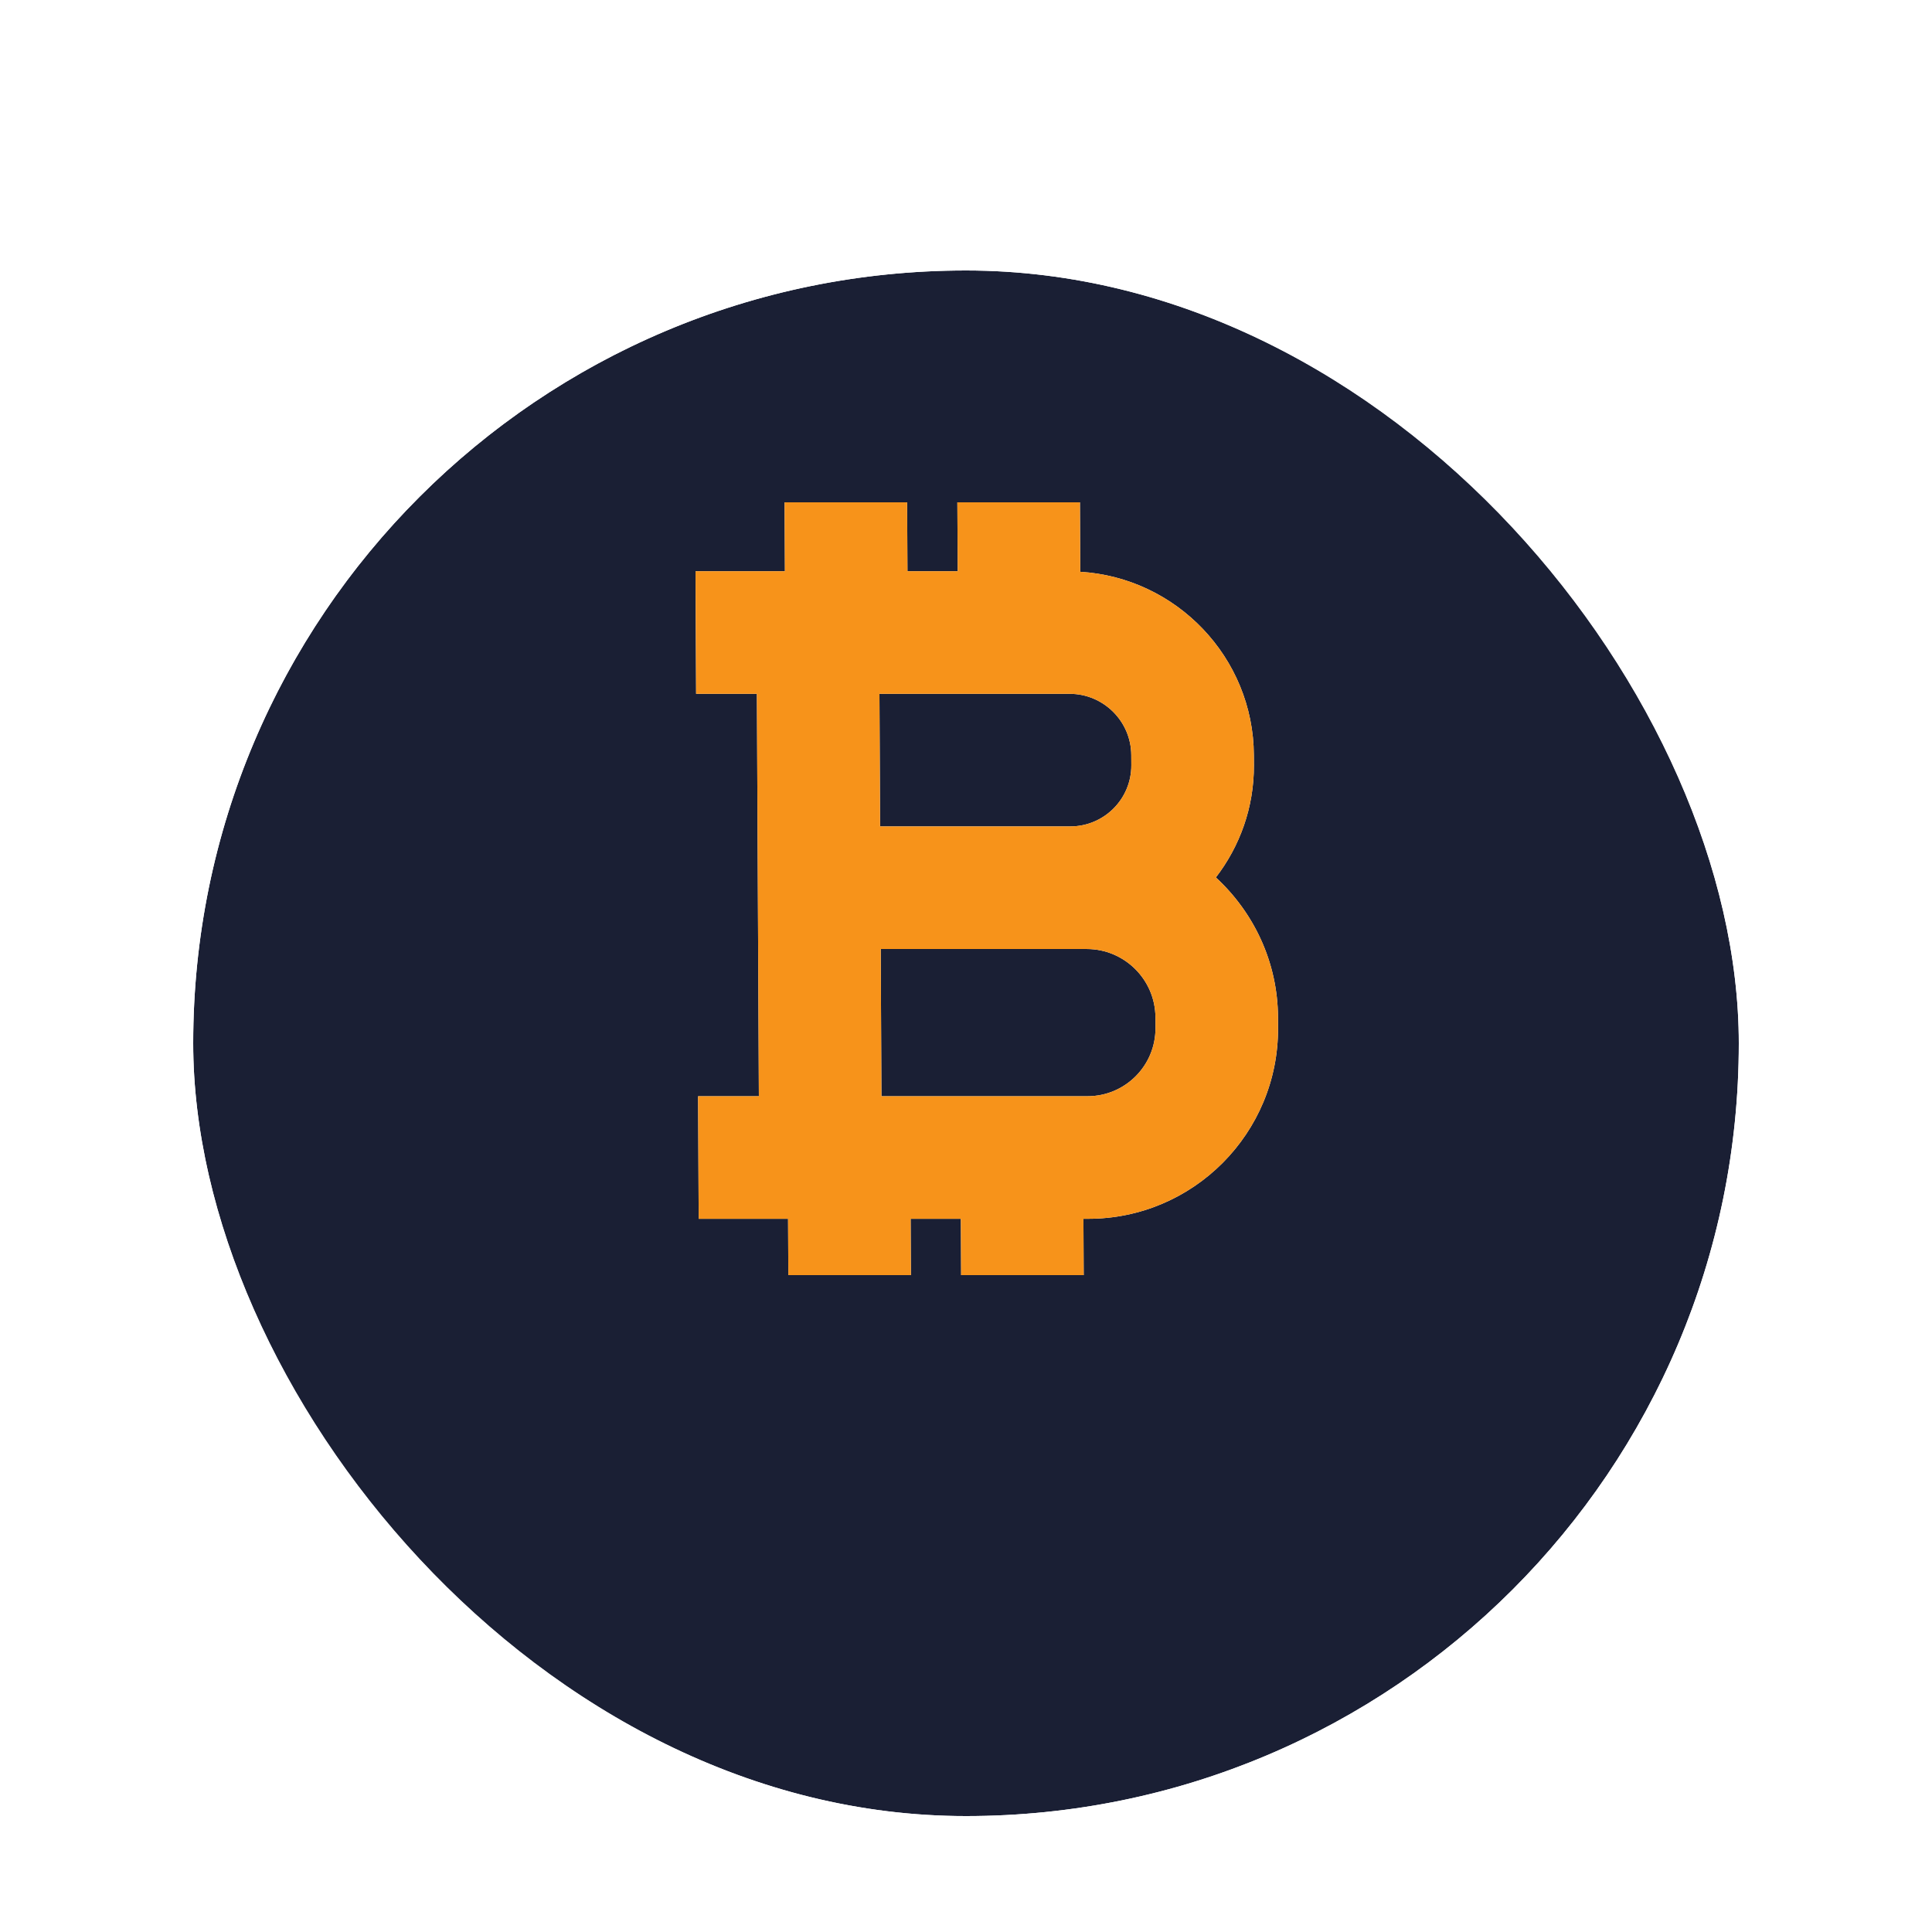 <svg width="100" height="100" viewBox="0 0 100 100" fill="none" xmlns="http://www.w3.org/2000/svg">
<g filter="url(#filter0_ddd)">
<rect x="10" y="7" width="80" height="80" rx="40" fill="#1A1F34"/>
<rect x="9.25" y="6.25" width="81.5" height="81.5" rx="40.75" stroke="white" stroke-width="1.5"/>
</g>
<path fill-rule="evenodd" clip-rule="evenodd" d="M45.52 35.912L45.553 42.775H55.4C57.148 42.775 58.566 41.353 58.557 39.604L58.554 39.083C58.546 37.334 57.115 35.912 55.366 35.912H46.867H45.52ZM59.808 53.206L59.806 52.656C59.796 50.705 58.202 49.121 56.252 49.121H55.432H45.586L45.623 56.741H56.289C58.239 56.741 59.818 55.155 59.808 53.206ZM62.933 45.417C64.892 47.222 66.135 49.795 66.149 52.656L66.151 53.207C66.178 58.653 61.767 63.085 56.319 63.085H56.078L56.092 66H49.748L49.734 63.085H47.134L47.148 66H40.805L40.79 63.085H39.31H36.164L36.133 56.742H39.279L39.242 49.121L39.21 42.775L39.177 35.913H36.031L36 29.567H40.627L40.61 26H46.953L46.97 29.567H49.571L49.553 26H55.897L55.914 29.596C60.894 29.899 64.875 34.031 64.899 39.083L64.902 39.605C64.912 41.794 64.172 43.806 62.933 45.417Z" fill="white"/>
<path fill-rule="evenodd" clip-rule="evenodd" d="M45.52 35.912L45.553 42.775H55.4C57.148 42.775 58.566 41.353 58.557 39.604L58.554 39.083C58.546 37.334 57.115 35.912 55.366 35.912H46.867H45.52ZM59.808 53.206L59.806 52.656C59.796 50.705 58.202 49.121 56.252 49.121H55.432H45.586L45.623 56.741H56.289C58.239 56.741 59.818 55.155 59.808 53.206ZM62.933 45.417C64.892 47.222 66.135 49.795 66.149 52.656L66.151 53.207C66.178 58.653 61.767 63.085 56.319 63.085H56.078L56.092 66H49.748L49.734 63.085H47.134L47.148 66H40.805L40.79 63.085H39.31H36.164L36.133 56.742H39.279L39.242 49.121L39.21 42.775L39.177 35.913H36.031L36 29.567H40.627L40.61 26H46.953L46.97 29.567H49.571L49.553 26H55.897L55.914 29.596C60.894 29.899 64.875 34.031 64.899 39.083L64.902 39.605C64.912 41.794 64.172 43.806 62.933 45.417Z" fill="#F7931A"/>
<defs>
<filter id="filter0_ddd" x="0.5" y="0.5" width="99" height="99" filterUnits="userSpaceOnUse" color-interpolation-filters="sRGB">
<feFlood flood-opacity="0" result="BackgroundImageFix"/>
<feColorMatrix in="SourceAlpha" type="matrix" values="0 0 0 0 0 0 0 0 0 0 0 0 0 0 0 0 0 0 127 0"/>
<feOffset dy="3"/>
<feGaussianBlur stdDeviation="2"/>
<feColorMatrix type="matrix" values="0 0 0 0 0 0 0 0 0 0 0 0 0 0 0 0 0 0 0.03 0"/>
<feBlend mode="normal" in2="BackgroundImageFix" result="effect1_dropShadow"/>
<feColorMatrix in="SourceAlpha" type="matrix" values="0 0 0 0 0 0 0 0 0 0 0 0 0 0 0 0 0 0 127 0"/>
<feOffset dy="1"/>
<feGaussianBlur stdDeviation="2"/>
<feColorMatrix type="matrix" values="0 0 0 0 0 0 0 0 0 0 0 0 0 0 0 0 0 0 0.05 0"/>
<feBlend mode="normal" in2="effect1_dropShadow" result="effect2_dropShadow"/>
<feColorMatrix in="SourceAlpha" type="matrix" values="0 0 0 0 0 0 0 0 0 0 0 0 0 0 0 0 0 0 127 0"/>
<feOffset dy="3"/>
<feGaussianBlur stdDeviation="4"/>
<feColorMatrix type="matrix" values="0 0 0 0 0 0 0 0 0 0 0 0 0 0 0 0 0 0 0.1 0"/>
<feBlend mode="normal" in2="effect2_dropShadow" result="effect3_dropShadow"/>
<feBlend mode="normal" in="SourceGraphic" in2="effect3_dropShadow" result="shape"/>
</filter>
</defs>
</svg>
